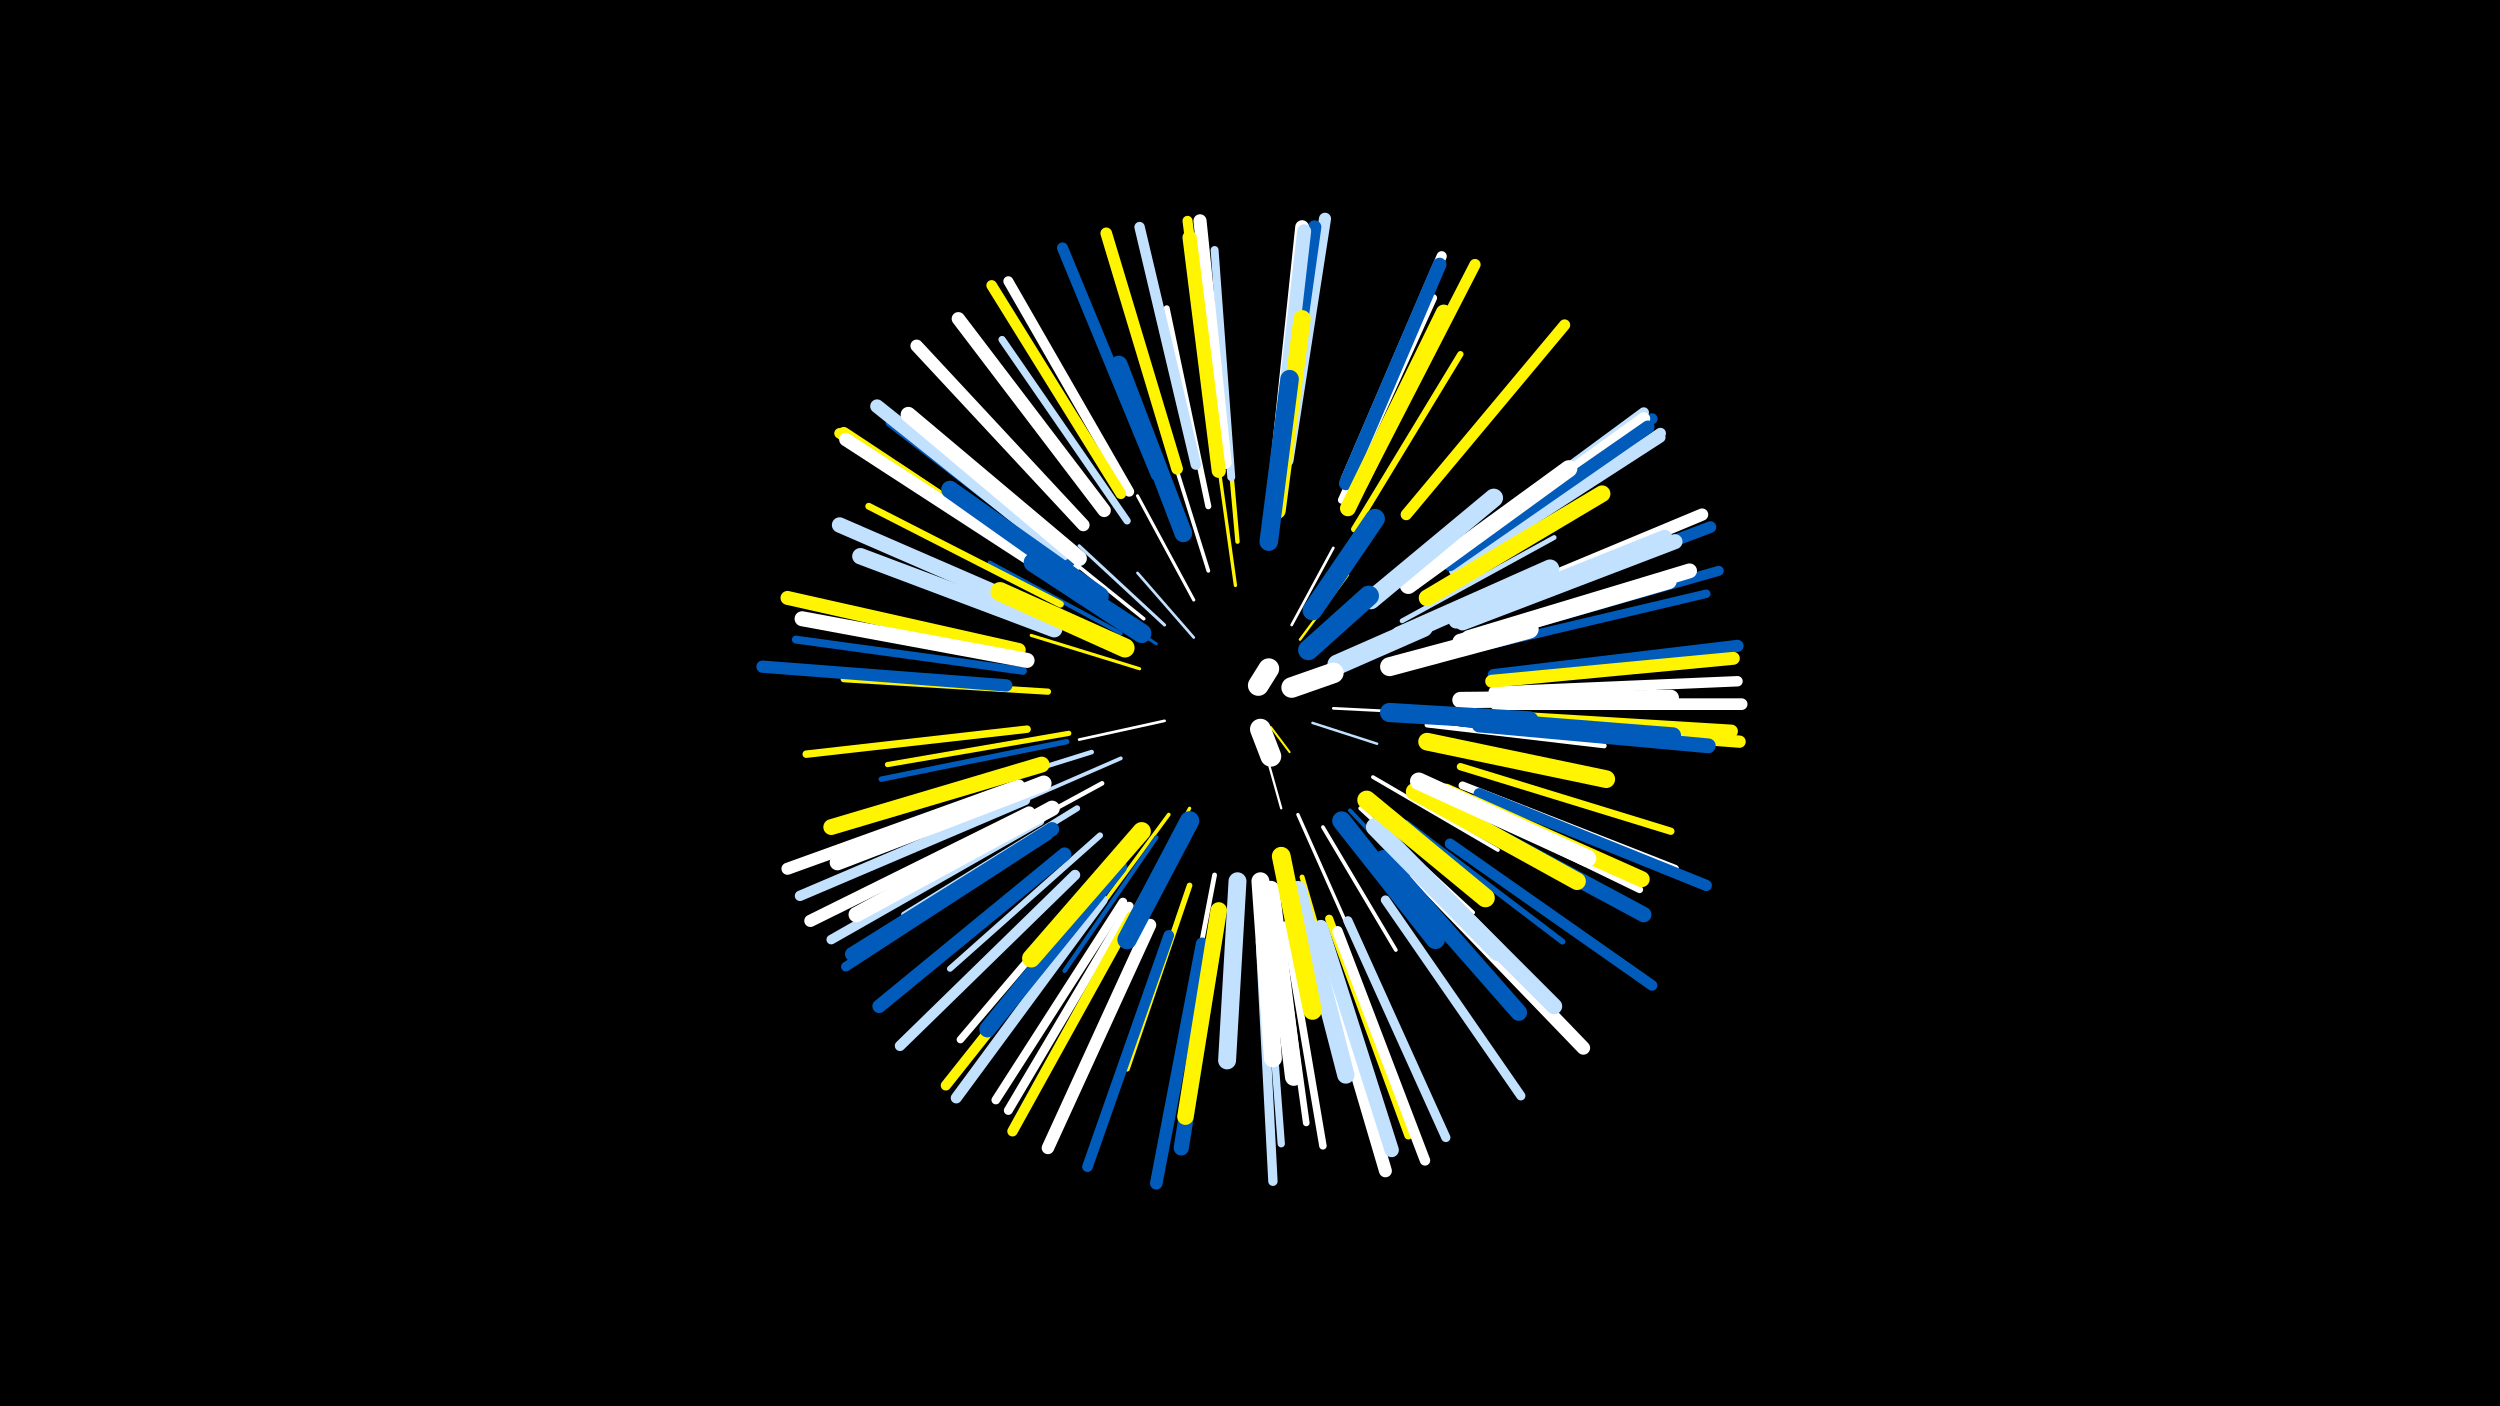 <svg width="1200" height="675" viewBox="-500 -500 1200 675" xmlns="http://www.w3.org/2000/svg"><path d="M-500-500h1200v675h-1200z" fill="#000"/><style>.sparkles path{stroke-linecap:round}</style><g class="sparkles"><path d="M110-151l9 12" stroke-width="1.0" stroke="#fff5001"/><path d="M108-137l7 25" stroke-width="1.1" stroke="#fff3"/><path d="M130-153l31 10" stroke-width="1.2" stroke="#c2e1ff4"/><path d="M124-193l23-31" stroke-width="1.2" stroke="#fff5007"/><path d="M140-160l40 2" stroke-width="1.3" stroke="#fff7"/><path d="M73-194l-27-31" stroke-width="1.3" stroke="#c2e1ff8"/><path d="M120-200l20-37" stroke-width="1.3" stroke="#fff8"/><path d="M59-154l-41 9" stroke-width="1.3" stroke="#fff8"/><path d="M55-191l-45-29" stroke-width="1.5" stroke="#005bbbD"/><path d="M47-179l-52-16" stroke-width="1.5" stroke="#fff500E"/><path d="M59-200l-41-38" stroke-width="1.5" stroke="#c2e1ffF"/><path d="M73-212l-27-50" stroke-width="1.5" stroke="#fffF"/><path d="M93-219l-8-57" stroke-width="1.6" stroke="#fff500F"/><path d="M152-187l52-25" stroke-width="1.6" stroke="#005bbb10"/><path d="M71-112l-28 51" stroke-width="1.6" stroke="#fff50010"/><path d="M123-109l24 54" stroke-width="1.6" stroke="#fff10"/><path d="M49-203l-51-41" stroke-width="1.7" stroke="#fff15"/><path d="M61-109l-39 53" stroke-width="1.8" stroke="#fff50015"/><path d="M80-226l-20-64" stroke-width="1.8" stroke="#fff16"/><path d="M38-136l-62 27" stroke-width="1.8" stroke="#c2e1ff16"/><path d="M135-103l35 59" stroke-width="1.8" stroke="#fff17"/><path d="M159-127l60 35" stroke-width="1.8" stroke="#fff17"/><path d="M148-111l48 51" stroke-width="1.9" stroke="#005bbb18"/><path d="M38-196l-63-34" stroke-width="1.9" stroke="#005bbb19"/><path d="M171-179l71-17" stroke-width="2.0" stroke="#c2e1ff1B"/><path d="M153-112l54 50" stroke-width="2.0" stroke="#fff1B"/><path d="M55-98l-44 64" stroke-width="2.1" stroke="#005bbb1F"/><path d="M94-240l-7-78" stroke-width="2.1" stroke="#fff5001F"/><path d="M34-205l-66-42" stroke-width="2.1" stroke="#fff5001F"/><path d="M24-139l-77 24" stroke-width="2.2" stroke="#c2e1ff21"/><path d="M29-124l-70 38" stroke-width="2.2" stroke="#fff21"/><path d="M173-202l73-40" stroke-width="2.3" stroke="#c2e1ff24"/><path d="M83-80l-16 83" stroke-width="2.3" stroke="#fff26"/><path d="M185-152l85 10" stroke-width="2.4" stroke="#fff27"/><path d="M125-79l24 83" stroke-width="2.4" stroke="#fff50029"/><path d="M13-148l-87 15" stroke-width="2.5" stroke="#fff5002A"/><path d="M12-144l-89 18" stroke-width="2.6" stroke="#005bbb2D"/><path d="M71-75l-30 88" stroke-width="2.7" stroke="#fff50030"/><path d="M175-105l75 57" stroke-width="2.8" stroke="#005bbb32"/><path d="M28-99l-72 64" stroke-width="2.9" stroke="#c2e1ff35"/><path d="M80-257l-20-95" stroke-width="2.9" stroke="#fff36"/><path d="M17-112l-83 51" stroke-width="2.9" stroke="#c2e1ff37"/><path d="M3-168l-98-6" stroke-width="3.0" stroke="#fff50037"/><path d="M150-246l51-84" stroke-width="3.0" stroke="#fff50037"/><path d="M113-62l14 101" stroke-width="3.2" stroke="#fff3E"/><path d="M15-220l-85-57" stroke-width="3.2" stroke="#fff3F"/><path d="M9-210l-92-47" stroke-width="3.3" stroke="#fff50040"/><path d="M194-118l93 45" stroke-width="3.4" stroke="#fff42"/><path d="M41-250l-60-87" stroke-width="3.5" stroke="#c2e1ff45"/><path d="M201-132l101 31" stroke-width="3.5" stroke="#fff50046"/><path d="M17-228l-83-66" stroke-width="3.5" stroke="#fff46"/><path d="M107-57l8 106" stroke-width="3.5" stroke="#c2e1ff46"/><path d="M30-82l-69 81" stroke-width="3.6" stroke="#fff48"/><path d="M144-260l44-97" stroke-width="3.6" stroke="#fff48"/><path d="M-7-150l-106 12" stroke-width="3.6" stroke="#fff5004A"/><path d="M117-56l18 106" stroke-width="3.6" stroke="#fff4A"/><path d="M91-271l-8-109" stroke-width="3.8" stroke="#c2e1ff4E"/><path d="M14-230l-87-67" stroke-width="3.8" stroke="#005bbb4F"/><path d="M-8-183l-107-20" stroke-width="3.8" stroke="#c2e1ff4F"/><path d="M202-123l102 40" stroke-width="3.8" stroke="#fff4F"/><path d="M-9-178l-109-15" stroke-width="3.8" stroke="#005bbb50"/><path d="M138-59l38 104" stroke-width="3.9" stroke="#fff50052"/><path d="M209-189l110-26" stroke-width="4.1" stroke="#005bbb58"/><path d="M39-67l-61 95" stroke-width="4.2" stroke="#fff5A"/><path d="M42-65l-58 98" stroke-width="4.3" stroke="#fff5C"/><path d="M193-229l93-66" stroke-width="4.4" stroke="#fff5F"/><path d="M165-68l65 94" stroke-width="4.4" stroke="#c2e1ff5F"/><path d="M147-58l47 104" stroke-width="4.4" stroke="#c2e1ff5F"/><path d="M105-48l6 115" stroke-width="4.5" stroke="#c2e1ff61"/><path d="M-1-106l-100 57" stroke-width="4.6" stroke="#c2e1ff65"/><path d="M3-99l-97 63" stroke-width="4.6" stroke="#005bbb67"/><path d="M212-194l113-32" stroke-width="4.8" stroke="#005bbb6B"/><path d="M85-278l-15-116" stroke-width="4.8" stroke="#fff5006B"/><path d="M42-264l-58-101" stroke-width="4.8" stroke="#fff6C"/><path d="M146-270l46-107" stroke-width="4.9" stroke="#fff6D"/><path d="M198-226l99-64" stroke-width="4.9" stroke="#c2e1ff6E"/><path d="M27-71l-73 92" stroke-width="4.9" stroke="#fff5006E"/><path d="M217-168l117-5" stroke-width="5.0" stroke="#fff70"/><path d="M16-80l-84 82" stroke-width="5.0" stroke="#c2e1ff71"/><path d="M194-232l95-70" stroke-width="5.0" stroke="#c2e1ff71"/><path d="M43-60l-57 103" stroke-width="5.0" stroke="#fff50071"/><path d="M74-277l-27-114" stroke-width="5.0" stroke="#c2e1ff71"/><path d="M142-53l42 110" stroke-width="5.0" stroke="#fff72"/><path d="M-8-116l-108 46" stroke-width="5.0" stroke="#c2e1ff72"/><path d="M196-95l97 68" stroke-width="5.1" stroke="#005bbb74"/><path d="M2-227l-99-65" stroke-width="5.1" stroke="#fff50074"/><path d="M38-263l-62-100" stroke-width="5.1" stroke="#fff50074"/><path d="M61-51l-39 111" stroke-width="5.1" stroke="#005bbb75"/><path d="M198-227l99-65" stroke-width="5.3" stroke="#c2e1ff78"/><path d="M55-272l-45-109" stroke-width="5.3" stroke="#005bbb7A"/><path d="M196-231l97-68" stroke-width="5.3" stroke="#005bbb7B"/><path d="M29-68l-70 95" stroke-width="5.3" stroke="#c2e1ff7B"/><path d="M175-253l76-91" stroke-width="5.4" stroke="#fff5007C"/><path d="M154-268l54-105" stroke-width="5.4" stroke="#fff5007D"/><path d="M210-119l109 44" stroke-width="5.4" stroke="#005bbb7D"/><path d="M218-162l118 0" stroke-width="5.6" stroke="#fff82"/><path d="M210-205l111-42" stroke-width="5.6" stroke="#005bbb82"/><path d="M65-275l-34-113" stroke-width="5.6" stroke="#fff50082"/><path d="M-11-123l-111 40" stroke-width="5.8" stroke="#fff87"/><path d="M118-279l18-116" stroke-width="5.8" stroke="#c2e1ff88"/><path d="M217-176l117-14" stroke-width="5.8" stroke="#005bbb89"/><path d="M209-208l108-45" stroke-width="5.9" stroke="#fff89"/><path d="M217-153l118 9" stroke-width="5.9" stroke="#fff5008A"/><path d="M-6-110l-105 52" stroke-width="5.9" stroke="#fff8B"/><path d="M-17-171l-117-9" stroke-width="5.9" stroke="#005bbb8B"/><path d="M77-47l-22 115" stroke-width="6.0" stroke="#005bbb8C"/><path d="M52-56l-49 107" stroke-width="6.0" stroke="#fff8E"/><path d="M20-248l-80-86" stroke-width="6.0" stroke="#fff8E"/><path d="M3-227l-98-65" stroke-width="6.1" stroke="#fff50091"/><path d="M195-231l94-68" stroke-width="6.2" stroke="#fff93"/><path d="M216-173l116-11" stroke-width="6.2" stroke="#fff50093"/><path d="M132-50l33 112" stroke-width="6.2" stroke="#fff93"/><path d="M196-229l95-66" stroke-width="6.3" stroke="#005bbb94"/><path d="M88-278l-12-116" stroke-width="6.3" stroke="#fff95"/><path d="M3-226l-97-63" stroke-width="6.4" stroke="#fff98"/><path d="M30-255l-70-92" stroke-width="6.4" stroke="#fff98"/><path d="M216-156l115 7" stroke-width="6.4" stroke="#fff50099"/><path d="M115-277l16-114" stroke-width="6.5" stroke="#005bbb9A"/><path d="M180-80l80 83" stroke-width="6.5" stroke="#fff9C"/><path d="M11-90l-89 73" stroke-width="6.5" stroke="#005bbb9C"/><path d="M113-277l12-114" stroke-width="6.6" stroke="#fff9D"/><path d="M10-234l-89-71" stroke-width="6.6" stroke="#c2e1ff9E"/><path d="M146-268l45-105" stroke-width="6.6" stroke="#005bbb9E"/><path d="M113-276l13-113" stroke-width="6.7" stroke="#c2e1ffA1"/><path d="M-11-188l-111-25" stroke-width="6.7" stroke="#fff500A2"/><path d="M85-274l-14-112" stroke-width="6.8" stroke="#fff500A4"/><path d="M5-102l-96 60" stroke-width="6.8" stroke="#005bbbA5"/><path d="M134-55l34 107" stroke-width="6.9" stroke="#c2e1ffA5"/><path d="M210-152l110 10" stroke-width="7.1" stroke="#005bbbAD"/><path d="M205-194l106-32" stroke-width="7.1" stroke="#fffAD"/><path d="M-7-183l-108-20" stroke-width="7.2" stroke="#fffAF"/><path d="M202-201l102-39" stroke-width="7.2" stroke="#c2e1ffB0"/><path d="M84-56l-17 107" stroke-width="7.3" stroke="#005bbbB2"/><path d="M5-112l-94 51" stroke-width="7.4" stroke="#fffB4"/><path d="M2-205l-99-43" stroke-width="7.4" stroke="#c2e1ffB4"/><path d="M18-232l-82-69" stroke-width="7.4" stroke="#fffB5"/><path d="M194-112l95 51" stroke-width="7.4" stroke="#005bbbB5"/><path d="M199-202l100-40" stroke-width="7.4" stroke="#c2e1ffB5"/><path d="M1-124l-99 38" stroke-width="7.5" stroke="#fffB7"/><path d="M201-192l100-29" stroke-width="7.6" stroke="#fffBA"/><path d="M0-133l-101 30" stroke-width="7.6" stroke="#fff500BA"/><path d="M147-256l46-94" stroke-width="7.6" stroke="#fff500BA"/><path d="M173-90l73 73" stroke-width="7.7" stroke="#c2e1ffBD"/><path d="M194-120l94 42" stroke-width="7.7" stroke="#fff500BD"/><path d="M202-155l101 8" stroke-width="7.8" stroke="#005bbbBF"/><path d="M201-164l101-1" stroke-width="7.8" stroke="#fffC1"/><path d="M85-63l-16 99" stroke-width="7.9" stroke="#fff500C2"/><path d="M37-84l-63 78" stroke-width="7.9" stroke="#005bbbC2"/><path d="M6-198l-93-35" stroke-width="7.9" stroke="#c2e1ffC3"/><path d="M185-213l84-50" stroke-width="8.0" stroke="#fff500C5"/><path d="M164-88l65 74" stroke-width="8.0" stroke="#005bbbC6"/><path d="M176-219l77-56" stroke-width="8.2" stroke="#fffCB"/><path d="M113-255l12-92" stroke-width="8.3" stroke="#fff500CD"/><path d="M123-73l23 89" stroke-width="8.3" stroke="#c2e1ffCF"/><path d="M110-73l11 90" stroke-width="8.4" stroke="#fffD1"/><path d="M179-120l78 43" stroke-width="8.4" stroke="#fff500D2"/><path d="M181-125l81 37" stroke-width="8.4" stroke="#fffD3"/><path d="M28-214l-72-51" stroke-width="8.5" stroke="#005bbbD3"/><path d="M185-144l86 18" stroke-width="8.5" stroke="#fff500D5"/><path d="M68-244l-31-81" stroke-width="8.5" stroke="#005bbbD5"/><path d="M94-77l-5 86" stroke-width="8.6" stroke="#c2e1ffD6"/><path d="M105-77l6 85" stroke-width="8.6" stroke="#fffD7"/><path d="M160-103l59 60" stroke-width="8.7" stroke="#c2e1ffD8"/><path d="M48-101l-53 61" stroke-width="8.8" stroke="#fff500DC"/><path d="M172-195l72-32" stroke-width="8.9" stroke="#c2e1ffDE"/><path d="M109-240l10-78" stroke-width="8.9" stroke="#005bbbDF"/><path d="M158-212l59-49" stroke-width="8.9" stroke="#c2e1ffE0"/><path d="M115-89l15 74" stroke-width="9.0" stroke="#fff500E1"/><path d="M156-116l57 47" stroke-width="9.0" stroke="#fff500E3"/><path d="M144-106l45 57" stroke-width="9.1" stroke="#005bbbE4"/><path d="M167-180l67-18" stroke-width="9.1" stroke="#fffE6"/><path d="M167-158l67 4" stroke-width="9.2" stroke="#005bbbE8"/><path d="M40-189l-60-27" stroke-width="9.2" stroke="#fff500E9"/><path d="M71-106l-30 57" stroke-width="9.3" stroke="#005bbbEA"/><path d="M48-196l-52-34" stroke-width="9.3" stroke="#005bbbEC"/><path d="M130-207l30-44" stroke-width="9.5" stroke="#005bbbF1"/><path d="M142-181l41-18" stroke-width="9.7" stroke="#c2e1ffF5"/><path d="M128-188l29-26" stroke-width="9.8" stroke="#005bbbF8"/><path d="M120-170l20-7" stroke-width="9.9" stroke="#fffFC"/><path d="M105-150l5 13" stroke-width="10.0" stroke="#fffFE"/><path d="M104-171l5-8" stroke-width="10.0" stroke="#fffFE"/></g></svg>